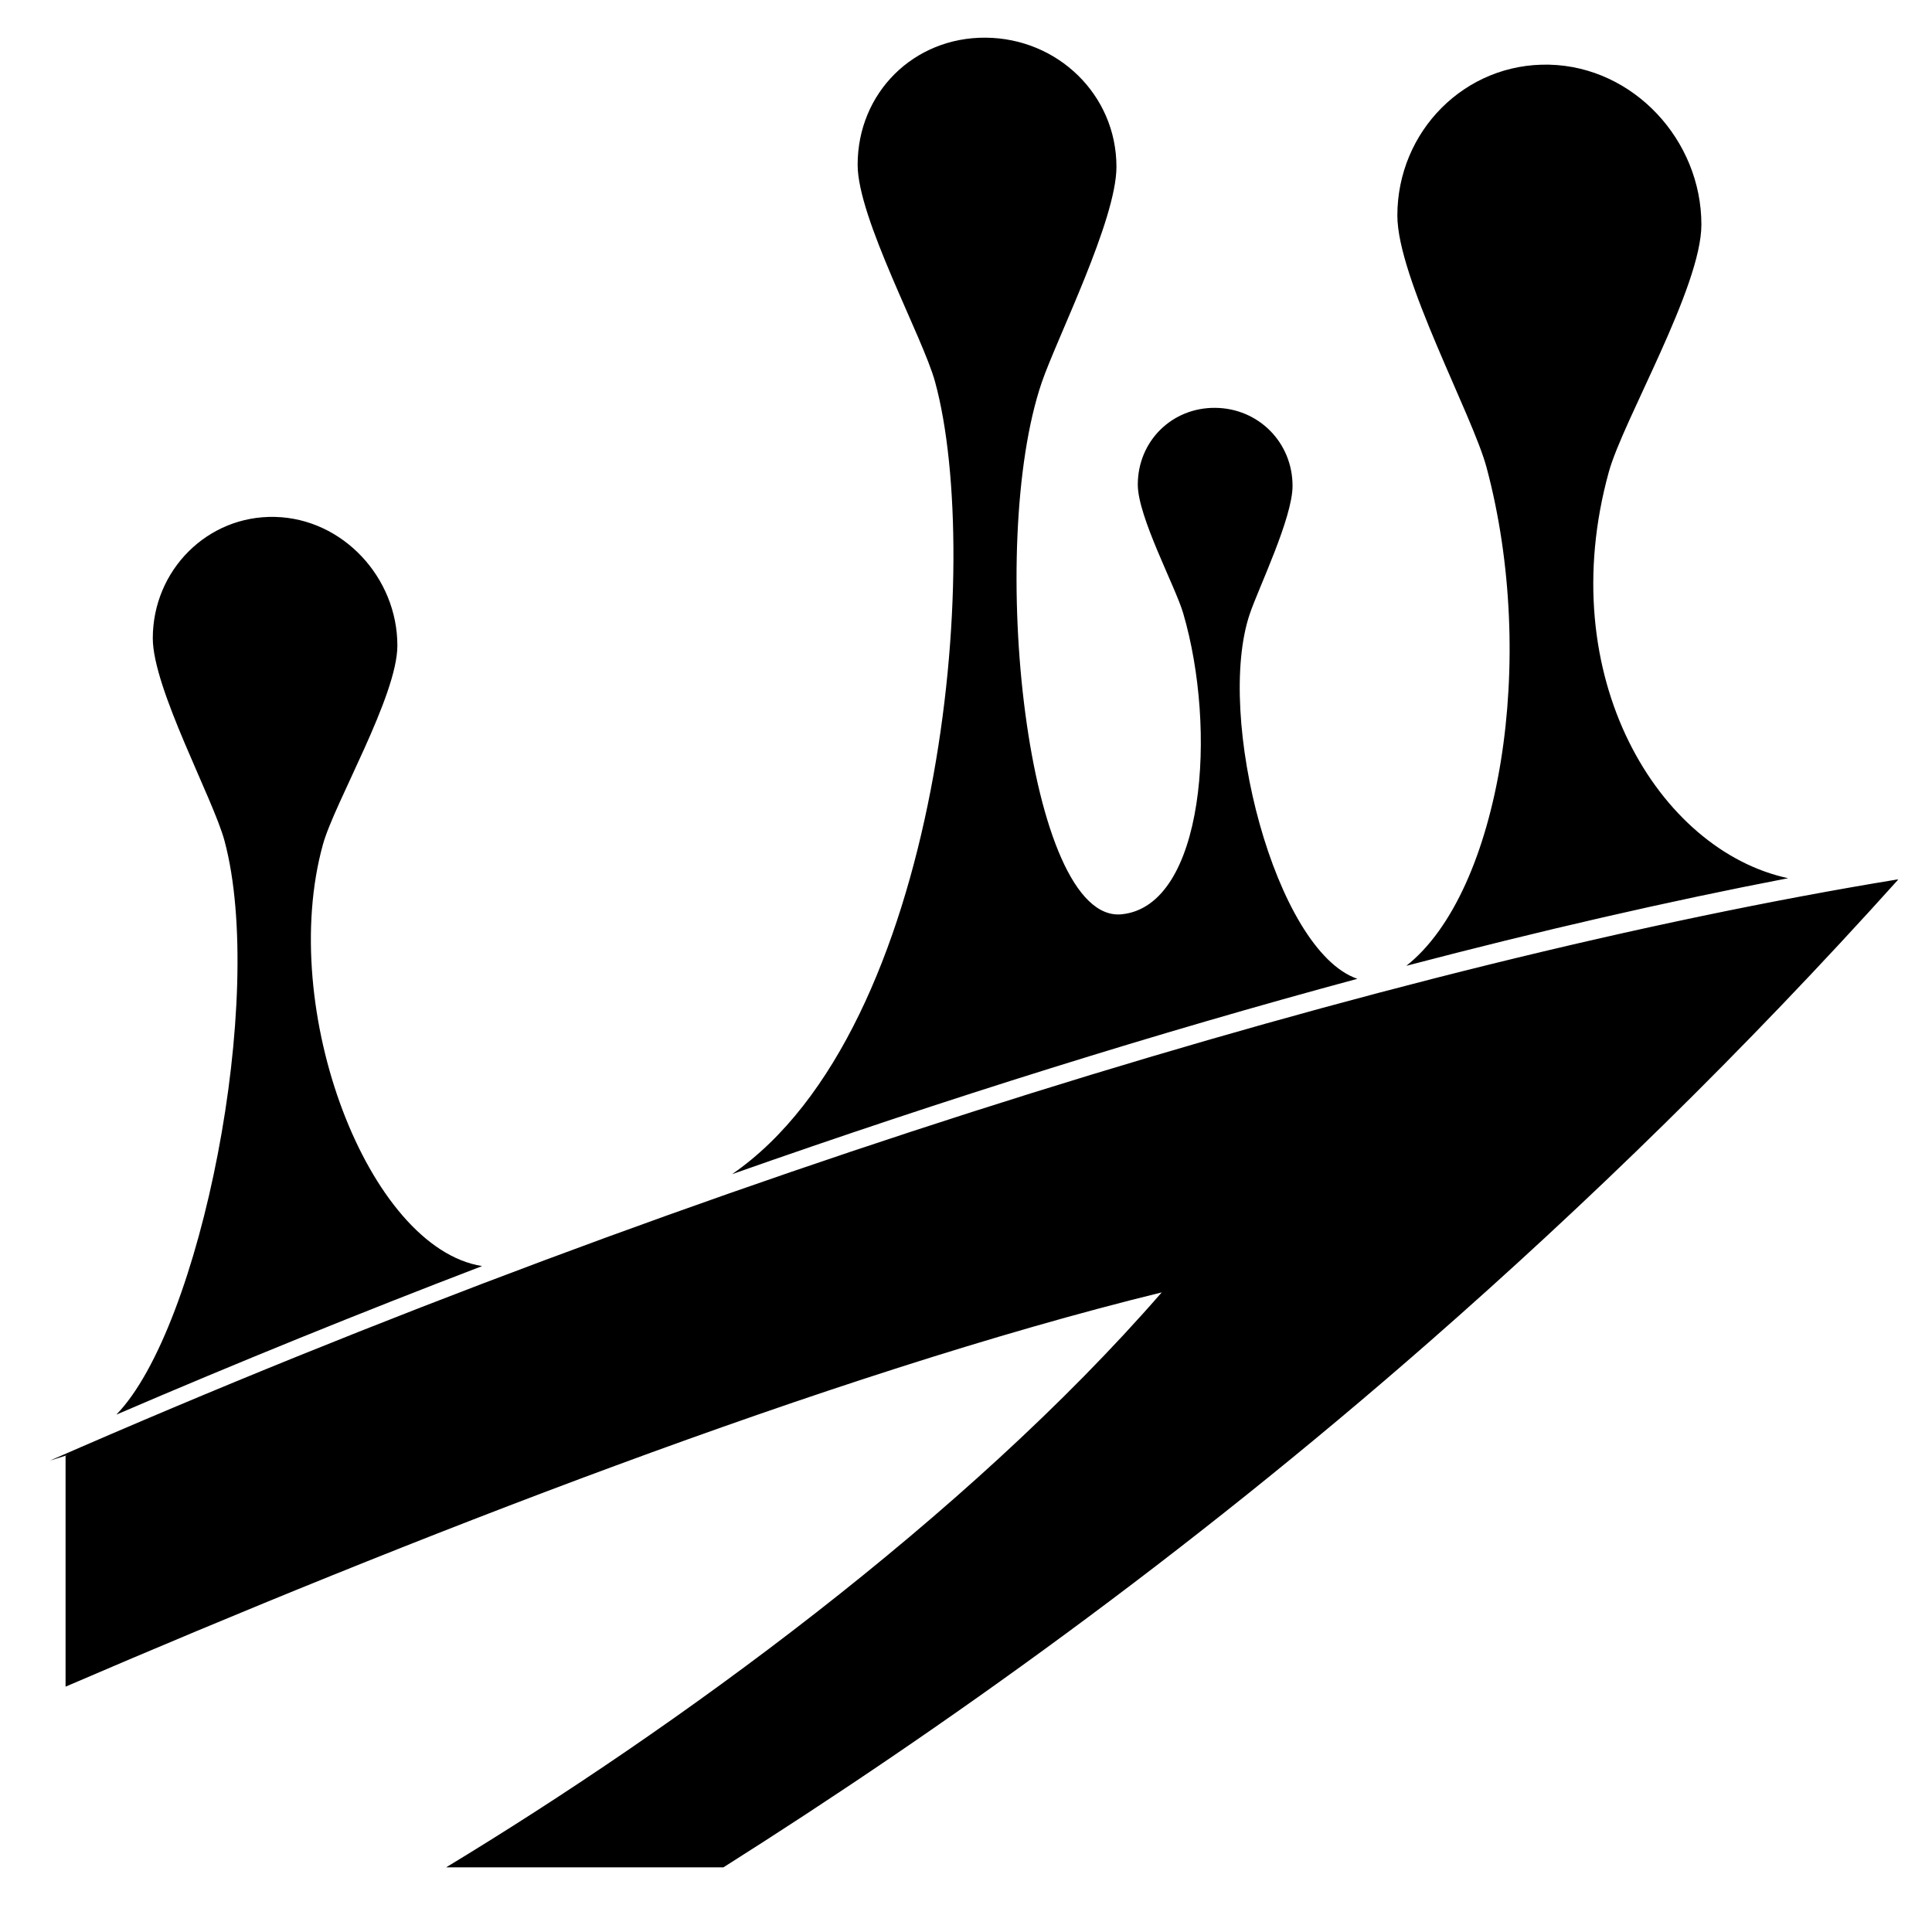 <svg xmlns="http://www.w3.org/2000/svg" width="1024px" height="1024px" viewBox="0 -64 1024 1024"><path d="M1006.138 402.139c-81.88 91.093-165.546 172.346-248.384 244.888-130.578 114.344-258.579 205.508-374.326 278.707h-146.983c121.363-73.476 275.227-185.048 379.296-304.738-175.791 43.043-402.36 132.083-580.987 208.97v-122.3c0.341-0.149 0.683-0.296 1.024-0.444l-9.331 2.935c347.418-152.18 713.198-264.434 979.575-308.090l-0.631 0.199c0.249-0.042 0.501-0.085 0.748-0.125zM119.025 381.744c-5.959-22.296-38.043-80.904-38.043-107.435 0-35.96 28.876-65.222 64.818-64.333 35.944 0.889 64.814 32.215 64.818 68.174 0 26.689-33.349 83.348-39.455 105.414-24.219 87.553 23.993 213.919 84.362 223.486-64.629 24.755-129.492 51.061-193.857 78.728 44.769-46.023 79.513-221.129 57.357-304.033zM495.574 138.268c-6.478-23.632-41.015-86.592-41.010-114.924 0.002-38.17 29.729-67.676 67.881-67.374s69.296 30.286 69.296 68.456c0 28.157-31.771 91.316-39.6 114.287-29.457 86.457-7.93 287.066 42.425 281.877 43.97-4.524 50.6-98.094 32.529-159.617-4.161-14.162-24.040-51.035-24.043-68.099 0.002-22.994 18.028-40.888 41.010-40.706 22.982 0.187 41.010 18.36 41.015 41.354 0 16.964-17.911 53.894-22.628 67.733-18.526 54.379 13.441 178.602 56.99 193.539-105.268 28.395-217.155 63.279-331.434 103.544 111.347-76.703 133.432-325.736 107.568-420.072zM947.751 401.467c-63.303 12.169-131.214 27.767-202.376 46.432 49.675-39.151 69.772-162.225 42.545-264.092-7.41-27.718-47.291-100.573-47.294-133.551 0-44.7 35.892-81.073 80.574-79.974 44.682 1.101 80.574 40.045 80.574 84.745 0 33.177-41.458 103.608-49.045 131.039-30.055 108.654 26.571 200.747 95.023 215.401z"/></svg>